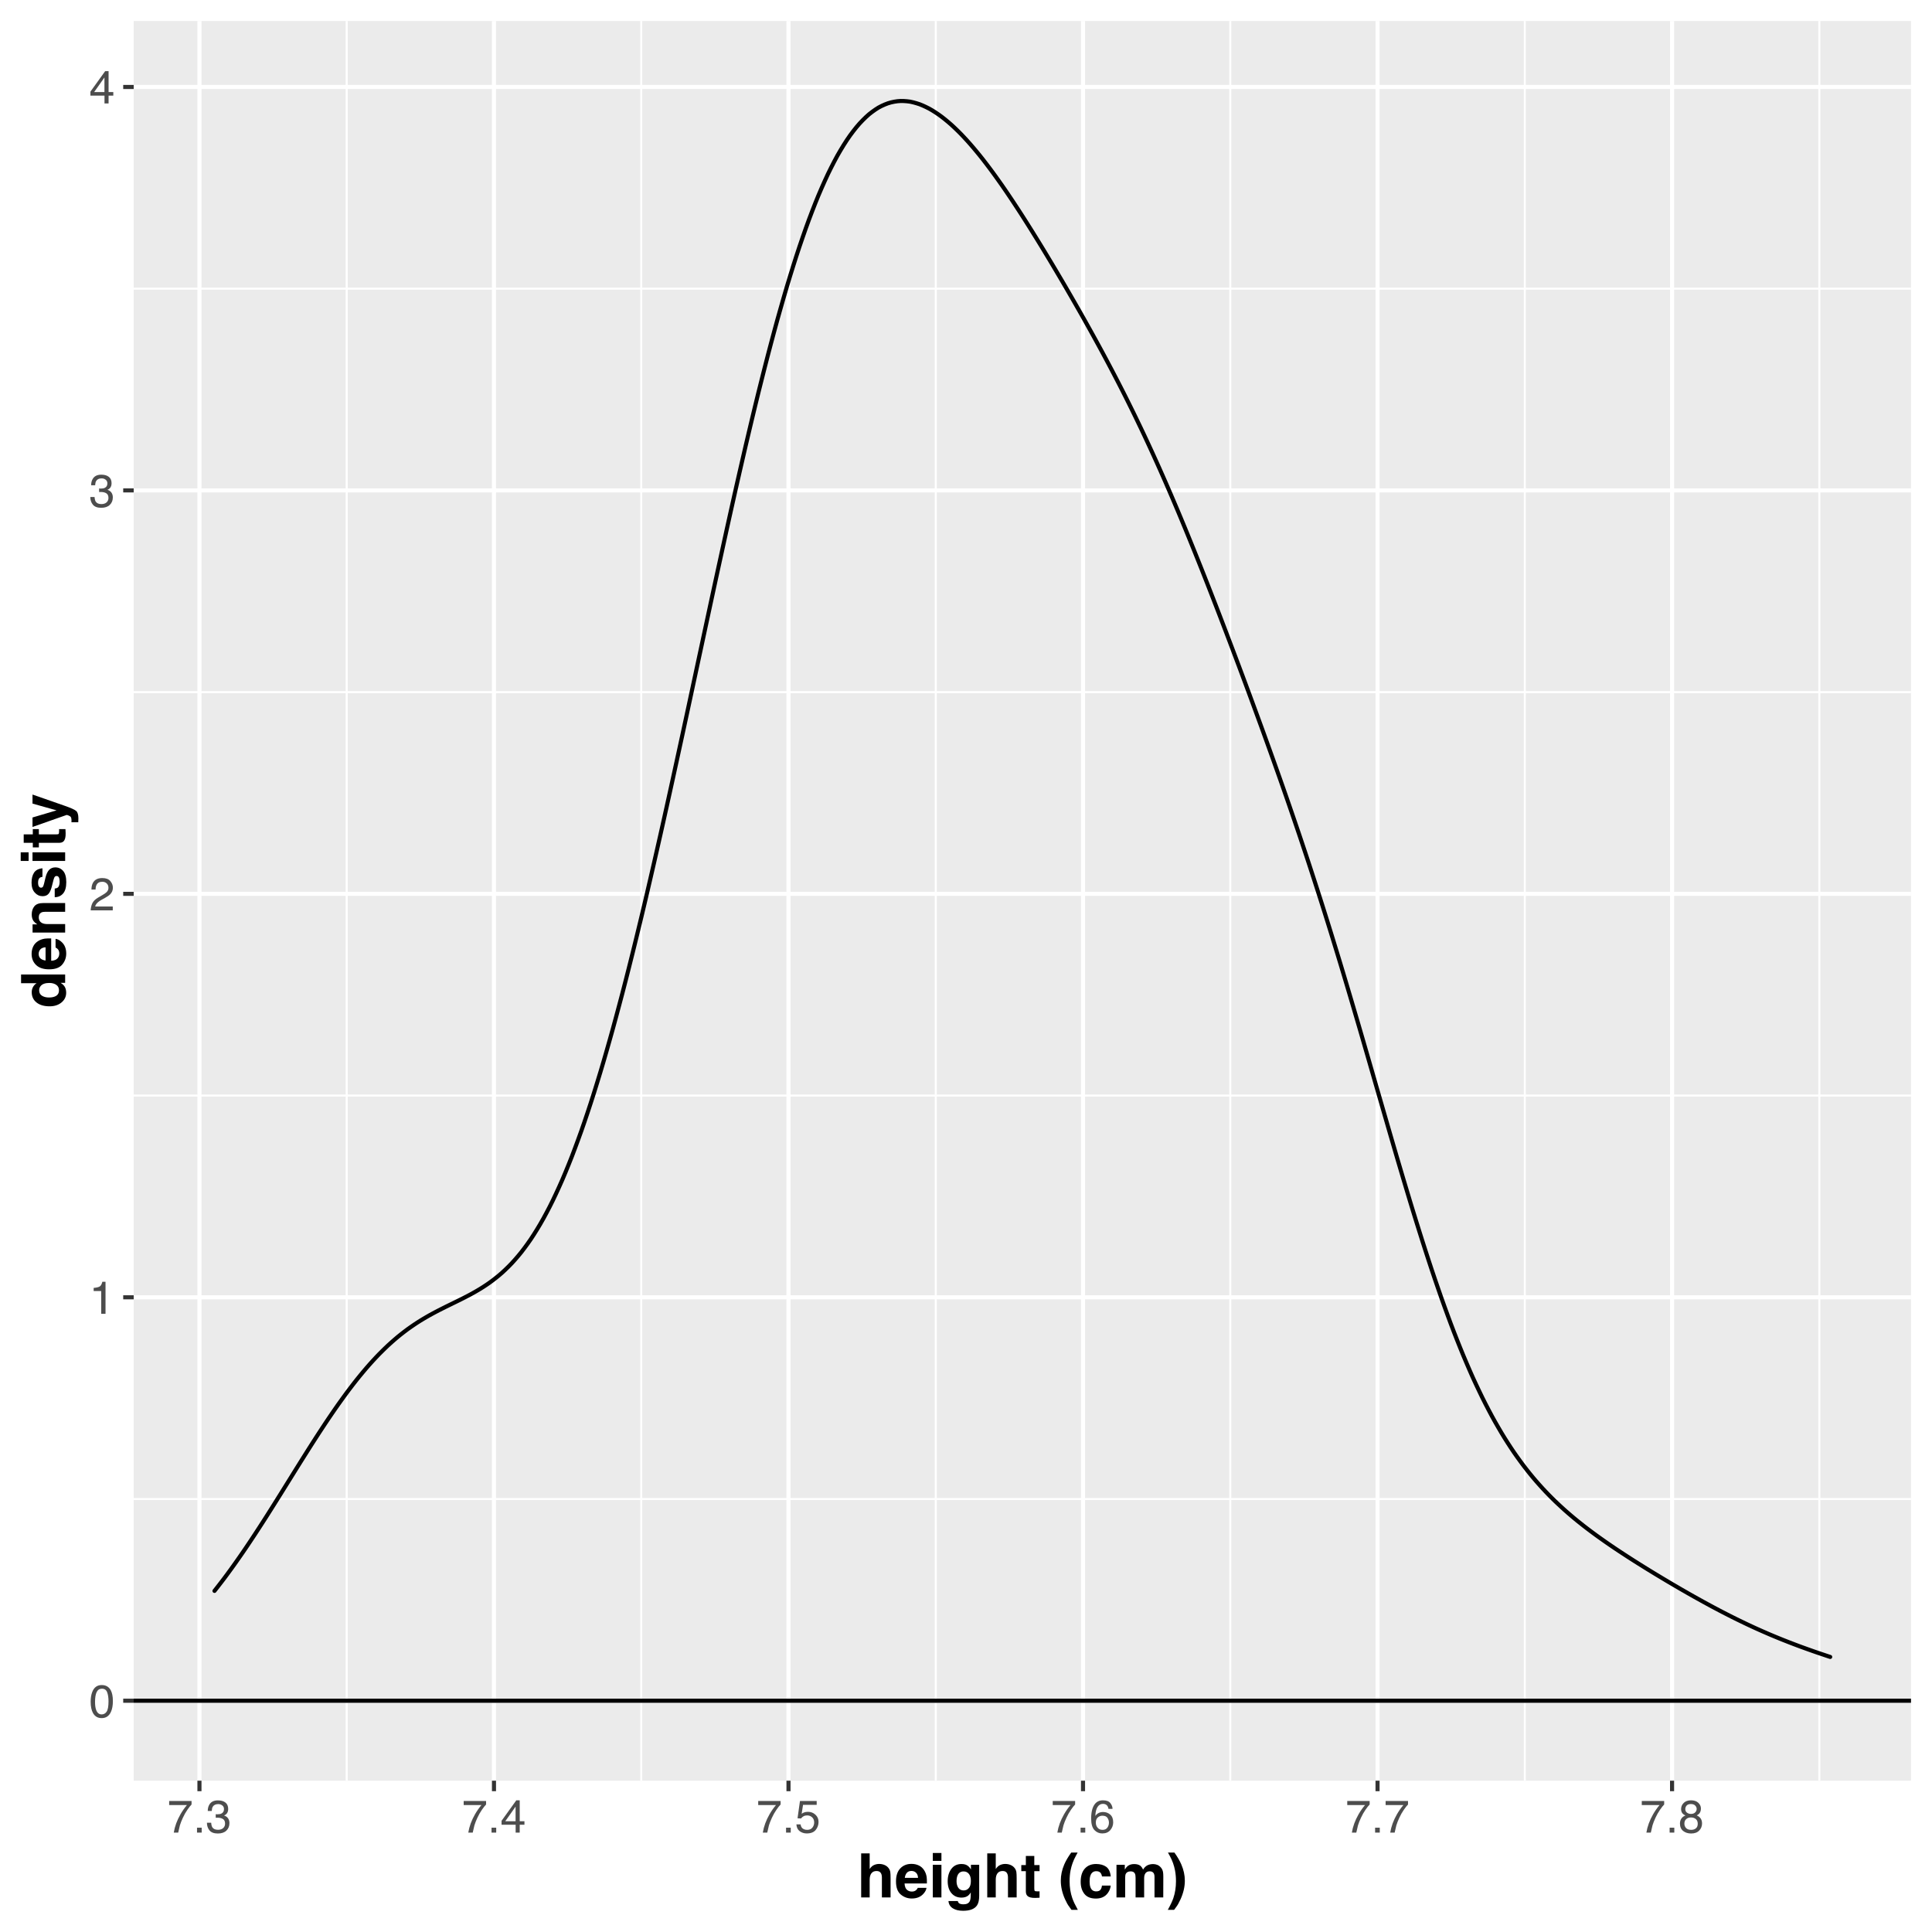 <?xml version="1.0" encoding="UTF-8"?>
<svg xmlns="http://www.w3.org/2000/svg" xmlns:xlink="http://www.w3.org/1999/xlink" width="504pt" height="504pt" viewBox="0 0 504 504" version="1.1">
<defs>
<g>
<symbol overflow="visible" id="glyph0-0">
<path style="stroke:none;" d="M 0.391 0 L 0.391 -8.609 L 7.219 -8.609 L 7.219 0 Z M 6.141 -1.078 L 6.141 -7.531 L 1.469 -7.531 L 1.469 -1.078 Z M 6.141 -1.078 "/>
</symbol>
<symbol overflow="visible" id="glyph0-1">
<path style="stroke:none;" d="M 3.25 -8.391 C 4.332 -8.391 5.117 -7.941 5.609 -7.047 C 5.984 -6.359 6.172 -5.41 6.172 -4.203 C 6.172 -3.066 6 -2.125 5.656 -1.375 C 5.164 -0.301 4.359 0.234 3.234 0.234 C 2.234 0.234 1.484 -0.203 0.984 -1.078 C 0.578 -1.816 0.375 -2.801 0.375 -4.031 C 0.375 -4.977 0.5 -5.797 0.75 -6.484 C 1.207 -7.754 2.039 -8.391 3.25 -8.391 Z M 3.234 -0.734 C 3.785 -0.734 4.223 -0.973 4.547 -1.453 C 4.867 -1.941 5.031 -2.848 5.031 -4.172 C 5.031 -5.117 4.91 -5.898 4.672 -6.516 C 4.441 -7.129 3.988 -7.438 3.312 -7.438 C 2.688 -7.438 2.227 -7.145 1.938 -6.562 C 1.656 -5.977 1.516 -5.117 1.516 -3.984 C 1.516 -3.129 1.609 -2.441 1.797 -1.922 C 2.078 -1.129 2.555 -0.734 3.234 -0.734 Z M 3.234 -0.734 "/>
</symbol>
<symbol overflow="visible" id="glyph0-2">
<path style="stroke:none;" d="M 1.156 -5.938 L 1.156 -6.75 C 1.914 -6.82 2.441 -6.945 2.734 -7.125 C 3.035 -7.301 3.266 -7.711 3.422 -8.359 L 4.25 -8.359 L 4.25 0 L 3.125 0 L 3.125 -5.938 Z M 1.156 -5.938 "/>
</symbol>
<symbol overflow="visible" id="glyph0-3">
<path style="stroke:none;" d="M 0.375 0 C 0.414 -0.719 0.566 -1.344 0.828 -1.875 C 1.086 -2.414 1.594 -2.906 2.344 -3.344 L 3.469 -4 C 3.969 -4.289 4.32 -4.539 4.531 -4.75 C 4.852 -5.07 5.016 -5.441 5.016 -5.859 C 5.016 -6.348 4.863 -6.734 4.562 -7.016 C 4.27 -7.305 3.883 -7.453 3.406 -7.453 C 2.676 -7.453 2.176 -7.18 1.906 -6.641 C 1.75 -6.336 1.664 -5.93 1.656 -5.422 L 0.578 -5.422 C 0.586 -6.148 0.723 -6.742 0.984 -7.203 C 1.441 -8.016 2.25 -8.422 3.406 -8.422 C 4.363 -8.422 5.062 -8.16 5.5 -7.641 C 5.945 -7.117 6.172 -6.539 6.172 -5.906 C 6.172 -5.238 5.938 -4.664 5.469 -4.188 C 5.195 -3.906 4.707 -3.566 4 -3.172 L 3.188 -2.734 C 2.812 -2.523 2.516 -2.32 2.297 -2.125 C 1.898 -1.789 1.648 -1.414 1.547 -1 L 6.141 -1 L 6.141 0 Z M 0.375 0 "/>
</symbol>
<symbol overflow="visible" id="glyph0-4">
<path style="stroke:none;" d="M 3.125 0.234 C 2.125 0.234 1.398 -0.035 0.953 -0.578 C 0.504 -1.129 0.281 -1.797 0.281 -2.578 L 1.391 -2.578 C 1.43 -2.035 1.531 -1.641 1.688 -1.391 C 1.969 -0.953 2.461 -0.734 3.172 -0.734 C 3.734 -0.734 4.18 -0.879 4.516 -1.172 C 4.848 -1.473 5.016 -1.859 5.016 -2.328 C 5.016 -2.898 4.836 -3.301 4.484 -3.531 C 4.129 -3.77 3.641 -3.891 3.016 -3.891 C 2.941 -3.891 2.867 -3.883 2.797 -3.875 C 2.723 -3.875 2.648 -3.875 2.578 -3.875 L 2.578 -4.812 C 2.691 -4.789 2.785 -4.781 2.859 -4.781 C 2.93 -4.781 3.008 -4.781 3.094 -4.781 C 3.488 -4.781 3.812 -4.844 4.062 -4.969 C 4.508 -5.188 4.734 -5.578 4.734 -6.141 C 4.734 -6.555 4.582 -6.875 4.281 -7.094 C 3.988 -7.32 3.645 -7.438 3.25 -7.438 C 2.551 -7.438 2.066 -7.203 1.797 -6.734 C 1.648 -6.484 1.566 -6.117 1.547 -5.641 L 0.5 -5.641 C 0.5 -6.266 0.625 -6.797 0.875 -7.234 C 1.301 -8.016 2.055 -8.406 3.141 -8.406 C 3.992 -8.406 4.656 -8.211 5.125 -7.828 C 5.594 -7.453 5.828 -6.898 5.828 -6.172 C 5.828 -5.66 5.691 -5.242 5.422 -4.922 C 5.242 -4.723 5.02 -4.566 4.75 -4.453 C 5.188 -4.328 5.531 -4.094 5.781 -3.75 C 6.031 -3.406 6.156 -2.984 6.156 -2.484 C 6.156 -1.68 5.891 -1.023 5.359 -0.516 C 4.836 -0.016 4.094 0.234 3.125 0.234 Z M 3.125 0.234 "/>
</symbol>
<symbol overflow="visible" id="glyph0-5">
<path style="stroke:none;" d="M 3.969 -2.969 L 3.969 -6.781 L 1.281 -2.969 Z M 3.984 0 L 3.984 -2.047 L 0.312 -2.047 L 0.312 -3.078 L 4.156 -8.422 L 5.047 -8.422 L 5.047 -2.969 L 6.281 -2.969 L 6.281 -2.047 L 5.047 -2.047 L 5.047 0 Z M 3.984 0 "/>
</symbol>
<symbol overflow="visible" id="glyph0-6">
<path style="stroke:none;" d="M 6.281 -8.25 L 6.281 -7.328 C 6.008 -7.066 5.648 -6.613 5.203 -5.969 C 4.754 -5.32 4.359 -4.625 4.016 -3.875 C 3.672 -3.133 3.41 -2.469 3.234 -1.875 C 3.129 -1.488 2.984 -0.863 2.797 0 L 1.641 0 C 1.898 -1.602 2.484 -3.195 3.391 -4.781 C 3.93 -5.707 4.492 -6.508 5.078 -7.188 L 0.438 -7.188 L 0.438 -8.25 Z M 6.281 -8.25 "/>
</symbol>
<symbol overflow="visible" id="glyph0-7">
<path style="stroke:none;" d="M 1.031 -1.281 L 2.25 -1.281 L 2.25 0 L 1.031 0 Z M 1.031 -1.281 "/>
</symbol>
<symbol overflow="visible" id="glyph0-8">
<path style="stroke:none;" d="M 1.484 -2.141 C 1.555 -1.535 1.836 -1.117 2.328 -0.891 C 2.578 -0.773 2.863 -0.719 3.188 -0.719 C 3.812 -0.719 4.273 -0.914 4.578 -1.312 C 4.879 -1.707 5.031 -2.148 5.031 -2.641 C 5.031 -3.223 4.848 -3.676 4.484 -4 C 4.129 -4.32 3.703 -4.484 3.203 -4.484 C 2.836 -4.484 2.523 -4.41 2.266 -4.266 C 2.004 -4.129 1.785 -3.938 1.609 -3.688 L 0.688 -3.734 L 1.328 -8.25 L 5.688 -8.25 L 5.688 -7.234 L 2.125 -7.234 L 1.766 -4.906 C 1.961 -5.051 2.148 -5.16 2.328 -5.234 C 2.641 -5.359 3 -5.422 3.406 -5.422 C 4.176 -5.422 4.828 -5.172 5.359 -4.672 C 5.898 -4.18 6.172 -3.555 6.172 -2.797 C 6.172 -2.004 5.922 -1.301 5.422 -0.688 C 4.93 -0.082 4.148 0.219 3.078 0.219 C 2.398 0.219 1.797 0.023 1.266 -0.359 C 0.742 -0.742 0.453 -1.336 0.391 -2.141 Z M 1.484 -2.141 "/>
</symbol>
<symbol overflow="visible" id="glyph0-9">
<path style="stroke:none;" d="M 3.516 -8.422 C 4.453 -8.422 5.102 -8.176 5.469 -7.688 C 5.844 -7.207 6.031 -6.707 6.031 -6.188 L 4.984 -6.188 C 4.922 -6.52 4.82 -6.781 4.688 -6.969 C 4.426 -7.32 4.039 -7.5 3.531 -7.5 C 2.938 -7.5 2.461 -7.223 2.109 -6.672 C 1.766 -6.129 1.578 -5.352 1.547 -4.344 C 1.785 -4.695 2.086 -4.961 2.453 -5.141 C 2.785 -5.297 3.16 -5.375 3.578 -5.375 C 4.285 -5.375 4.898 -5.148 5.422 -4.703 C 5.941 -4.254 6.203 -3.582 6.203 -2.688 C 6.203 -1.926 5.953 -1.25 5.453 -0.656 C 4.961 -0.07 4.258 0.219 3.344 0.219 C 2.551 0.219 1.867 -0.078 1.297 -0.672 C 0.734 -1.273 0.453 -2.281 0.453 -3.688 C 0.453 -4.727 0.578 -5.613 0.828 -6.344 C 1.316 -7.727 2.211 -8.422 3.516 -8.422 Z M 3.438 -0.719 C 3.988 -0.719 4.398 -0.906 4.672 -1.281 C 4.953 -1.656 5.094 -2.098 5.094 -2.609 C 5.094 -3.035 4.969 -3.441 4.719 -3.828 C 4.477 -4.211 4.031 -4.406 3.375 -4.406 C 2.926 -4.406 2.531 -4.254 2.188 -3.953 C 1.844 -3.66 1.672 -3.211 1.672 -2.609 C 1.672 -2.078 1.828 -1.629 2.141 -1.266 C 2.453 -0.898 2.883 -0.719 3.438 -0.719 Z M 3.438 -0.719 "/>
</symbol>
<symbol overflow="visible" id="glyph0-10">
<path style="stroke:none;" d="M 3.266 -4.875 C 3.734 -4.875 4.098 -5.004 4.359 -5.266 C 4.617 -5.523 4.75 -5.832 4.75 -6.188 C 4.75 -6.5 4.625 -6.785 4.375 -7.047 C 4.125 -7.316 3.742 -7.453 3.234 -7.453 C 2.723 -7.453 2.352 -7.316 2.125 -7.047 C 1.895 -6.785 1.781 -6.484 1.781 -6.141 C 1.781 -5.742 1.926 -5.43 2.219 -5.203 C 2.52 -4.984 2.867 -4.875 3.266 -4.875 Z M 3.328 -0.719 C 3.816 -0.719 4.223 -0.848 4.547 -1.109 C 4.867 -1.379 5.031 -1.773 5.031 -2.297 C 5.031 -2.836 4.863 -3.25 4.531 -3.531 C 4.195 -3.812 3.77 -3.953 3.25 -3.953 C 2.75 -3.953 2.336 -3.805 2.016 -3.516 C 1.703 -3.234 1.547 -2.836 1.547 -2.328 C 1.547 -1.891 1.691 -1.508 1.984 -1.188 C 2.273 -0.875 2.723 -0.719 3.328 -0.719 Z M 1.828 -4.469 C 1.535 -4.594 1.305 -4.738 1.141 -4.906 C 0.836 -5.219 0.688 -5.625 0.688 -6.125 C 0.688 -6.75 0.91 -7.285 1.359 -7.734 C 1.816 -8.191 2.457 -8.422 3.281 -8.422 C 4.094 -8.422 4.723 -8.207 5.172 -7.781 C 5.629 -7.352 5.859 -6.859 5.859 -6.297 C 5.859 -5.773 5.727 -5.348 5.469 -5.016 C 5.32 -4.836 5.094 -4.66 4.781 -4.484 C 5.125 -4.328 5.395 -4.145 5.594 -3.938 C 5.969 -3.539 6.156 -3.031 6.156 -2.406 C 6.156 -1.664 5.906 -1.039 5.406 -0.531 C 4.914 -0.02 4.219 0.234 3.312 0.234 C 2.488 0.234 1.797 0.016 1.234 -0.422 C 0.672 -0.867 0.391 -1.516 0.391 -2.359 C 0.391 -2.848 0.508 -3.273 0.75 -3.641 C 0.988 -4.004 1.348 -4.281 1.828 -4.469 Z M 1.828 -4.469 "/>
</symbol>
<symbol overflow="visible" id="glyph1-0">
<path style="stroke:none;" d="M 1.203 0 L 1.203 -11.516 L 10.484 -11.516 L 10.484 0 Z M 9.047 -1.438 L 9.047 -10.078 L 2.641 -10.078 L 2.641 -1.438 Z M 9.047 -1.438 "/>
</symbol>
<symbol overflow="visible" id="glyph1-1">
<path style="stroke:none;" d="M 5.734 -8.734 C 6.266 -8.734 6.742 -8.641 7.172 -8.453 C 7.598 -8.273 7.953 -8 8.234 -7.625 C 8.461 -7.312 8.602 -6.984 8.656 -6.641 C 8.707 -6.305 8.734 -5.758 8.734 -5 L 8.734 0 L 6.469 0 L 6.469 -5.188 C 6.469 -5.645 6.391 -6.016 6.234 -6.297 C 6.023 -6.691 5.641 -6.891 5.078 -6.891 C 4.484 -6.891 4.035 -6.691 3.734 -6.297 C 3.43 -5.898 3.281 -5.336 3.281 -4.609 L 3.281 0 L 1.062 0 L 1.062 -11.484 L 3.281 -11.484 L 3.281 -7.406 C 3.602 -7.906 3.973 -8.25 4.391 -8.438 C 4.816 -8.633 5.266 -8.734 5.734 -8.734 Z M 5.734 -8.734 "/>
</symbol>
<symbol overflow="visible" id="glyph1-2">
<path style="stroke:none;" d="M 4.406 -6.906 C 3.883 -6.906 3.484 -6.742 3.203 -6.422 C 2.922 -6.098 2.742 -5.66 2.672 -5.109 L 6.125 -5.109 C 6.094 -5.703 5.914 -6.148 5.594 -6.453 C 5.27 -6.754 4.875 -6.906 4.406 -6.906 Z M 4.406 -8.75 C 5.113 -8.75 5.75 -8.613 6.312 -8.344 C 6.883 -8.082 7.352 -7.664 7.719 -7.094 C 8.051 -6.582 8.27 -5.992 8.375 -5.328 C 8.426 -4.941 8.445 -4.379 8.438 -3.641 L 2.609 -3.641 C 2.641 -2.785 2.91 -2.188 3.422 -1.844 C 3.723 -1.633 4.094 -1.531 4.531 -1.531 C 4.988 -1.531 5.359 -1.66 5.641 -1.922 C 5.797 -2.055 5.938 -2.25 6.062 -2.5 L 8.328 -2.5 C 8.273 -2 8.016 -1.488 7.547 -0.969 C 6.816 -0.133 5.797 0.281 4.484 0.281 C 3.398 0.281 2.441 -0.066 1.609 -0.766 C 0.785 -1.461 0.375 -2.598 0.375 -4.172 C 0.375 -5.648 0.742 -6.781 1.484 -7.562 C 2.234 -8.352 3.207 -8.75 4.406 -8.75 Z M 4.562 -8.75 Z M 4.562 -8.75 "/>
</symbol>
<symbol overflow="visible" id="glyph1-3">
<path style="stroke:none;" d="M 3.328 -9.531 L 1.078 -9.531 L 1.078 -11.594 L 3.328 -11.594 Z M 1.078 -8.516 L 3.328 -8.516 L 3.328 0 L 1.078 0 Z M 1.078 -8.516 "/>
</symbol>
<symbol overflow="visible" id="glyph1-4">
<path style="stroke:none;" d="M 4.703 -1.828 C 5.223 -1.828 5.66 -2.023 6.016 -2.422 C 6.379 -2.816 6.562 -3.441 6.562 -4.297 C 6.562 -5.109 6.391 -5.723 6.047 -6.141 C 5.703 -6.566 5.242 -6.781 4.672 -6.781 C 3.891 -6.781 3.352 -6.41 3.062 -5.672 C 2.906 -5.285 2.828 -4.805 2.828 -4.234 C 2.828 -3.734 2.91 -3.289 3.078 -2.906 C 3.379 -2.188 3.922 -1.828 4.703 -1.828 Z M 4.141 -8.719 C 4.566 -8.719 4.941 -8.656 5.266 -8.531 C 5.805 -8.301 6.242 -7.891 6.578 -7.297 L 6.578 -8.516 L 8.734 -8.516 L 8.734 -0.438 C 8.734 0.664 8.551 1.492 8.188 2.047 C 7.551 3.004 6.332 3.484 4.531 3.484 C 3.438 3.484 2.547 3.27 1.859 2.844 C 1.172 2.414 0.789 1.781 0.719 0.938 L 3.141 0.938 C 3.203 1.195 3.305 1.383 3.453 1.5 C 3.691 1.695 4.094 1.797 4.656 1.797 C 5.457 1.797 5.992 1.531 6.266 1 C 6.441 0.656 6.531 0.07 6.531 -0.75 L 6.531 -1.297 C 6.32 -0.93 6.094 -0.656 5.844 -0.469 C 5.406 -0.125 4.832 0.047 4.125 0.047 C 3.031 0.047 2.156 -0.336 1.5 -1.109 C 0.844 -1.879 0.516 -2.922 0.516 -4.234 C 0.516 -5.504 0.828 -6.566 1.453 -7.422 C 2.086 -8.285 2.984 -8.719 4.141 -8.719 Z M 4.859 -8.75 Z M 4.859 -8.75 "/>
</symbol>
<symbol overflow="visible" id="glyph1-5">
<path style="stroke:none;" d="M 0.172 -6.859 L 0.172 -8.438 L 1.359 -8.438 L 1.359 -10.812 L 3.562 -10.812 L 3.562 -8.438 L 4.938 -8.438 L 4.938 -6.859 L 3.562 -6.859 L 3.562 -2.359 C 3.562 -2.004 3.602 -1.785 3.688 -1.703 C 3.781 -1.617 4.051 -1.578 4.5 -1.578 C 4.57 -1.578 4.645 -1.578 4.719 -1.578 C 4.789 -1.578 4.863 -1.582 4.938 -1.594 L 4.938 0.078 L 3.891 0.125 C 2.836 0.156 2.117 -0.031 1.734 -0.438 C 1.484 -0.688 1.359 -1.078 1.359 -1.609 L 1.359 -6.859 Z M 0.172 -6.859 "/>
</symbol>
<symbol overflow="visible" id="glyph1-6">
<path style="stroke:none;" d=""/>
</symbol>
<symbol overflow="visible" id="glyph1-7">
<path style="stroke:none;" d="M 1.609 -8.609 C 2.023 -9.566 2.629 -10.598 3.422 -11.703 L 5.094 -11.703 L 4.625 -10.828 C 3.969 -9.629 3.508 -8.367 3.25 -7.047 C 3.082 -6.18 3 -5.238 3 -4.219 C 3 -2.625 3.234 -1.156 3.703 0.188 C 3.973 0.977 4.453 1.992 5.141 3.234 L 3.484 3.234 L 2.938 2.469 C 2.57 2.008 2.188 1.328 1.781 0.422 C 1.062 -1.203 0.703 -2.797 0.703 -4.359 C 0.703 -5.785 1.004 -7.203 1.609 -8.609 Z M 1.609 -8.609 "/>
</symbol>
<symbol overflow="visible" id="glyph1-8">
<path style="stroke:none;" d="M 6.125 -5.469 C 6.082 -5.781 5.977 -6.066 5.812 -6.328 C 5.562 -6.672 5.172 -6.844 4.641 -6.844 C 3.891 -6.844 3.379 -6.469 3.109 -5.719 C 2.961 -5.32 2.891 -4.797 2.891 -4.141 C 2.891 -3.516 2.961 -3.016 3.109 -2.641 C 3.367 -1.93 3.867 -1.578 4.609 -1.578 C 5.129 -1.578 5.5 -1.719 5.719 -2 C 5.938 -2.281 6.066 -2.645 6.109 -3.094 L 8.391 -3.094 C 8.336 -2.414 8.094 -1.773 7.656 -1.172 C 6.957 -0.191 5.922 0.297 4.547 0.297 C 3.18 0.297 2.176 -0.109 1.531 -0.922 C 0.883 -1.734 0.562 -2.789 0.562 -4.094 C 0.562 -5.551 0.914 -6.688 1.625 -7.5 C 2.344 -8.312 3.328 -8.719 4.578 -8.719 C 5.648 -8.719 6.523 -8.477 7.203 -8 C 7.879 -7.52 8.281 -6.676 8.406 -5.469 Z M 4.625 -8.75 Z M 4.625 -8.75 "/>
</symbol>
<symbol overflow="visible" id="glyph1-9">
<path style="stroke:none;" d="M 10.562 -8.703 C 10.938 -8.703 11.305 -8.629 11.672 -8.484 C 12.035 -8.336 12.363 -8.082 12.656 -7.719 C 12.895 -7.426 13.055 -7.062 13.141 -6.625 C 13.191 -6.344 13.219 -5.926 13.219 -5.375 L 13.203 0 L 10.922 0 L 10.922 -5.422 C 10.922 -5.742 10.867 -6.008 10.766 -6.219 C 10.566 -6.613 10.203 -6.812 9.672 -6.812 C 9.055 -6.812 8.633 -6.555 8.406 -6.047 C 8.281 -5.773 8.219 -5.453 8.219 -5.078 L 8.219 0 L 5.984 0 L 5.984 -5.078 C 5.984 -5.578 5.93 -5.941 5.828 -6.172 C 5.641 -6.586 5.27 -6.797 4.719 -6.797 C 4.082 -6.797 3.656 -6.586 3.438 -6.172 C 3.32 -5.941 3.266 -5.594 3.266 -5.125 L 3.266 0 L 1 0 L 1 -8.5 L 3.172 -8.5 L 3.172 -7.266 C 3.441 -7.703 3.703 -8.016 3.953 -8.203 C 4.379 -8.535 4.938 -8.703 5.625 -8.703 C 6.281 -8.703 6.805 -8.562 7.203 -8.281 C 7.523 -8.008 7.77 -7.664 7.938 -7.25 C 8.227 -7.75 8.594 -8.117 9.031 -8.359 C 9.488 -8.586 10 -8.703 10.562 -8.703 Z M 10.562 -8.703 "/>
</symbol>
<symbol overflow="visible" id="glyph1-10">
<path style="stroke:none;" d="M 1.891 -11.703 C 2.68 -10.598 3.281 -9.566 3.688 -8.609 C 4.301 -7.203 4.609 -5.785 4.609 -4.359 C 4.609 -2.797 4.242 -1.203 3.516 0.422 C 3.109 1.328 2.727 2.008 2.375 2.469 L 1.812 3.234 L 0.172 3.234 C 0.859 1.992 1.336 0.977 1.609 0.188 C 2.066 -1.156 2.297 -2.625 2.297 -4.219 C 2.297 -5.238 2.211 -6.18 2.047 -7.047 C 1.797 -8.367 1.344 -9.629 0.688 -10.828 L 0.203 -11.703 Z M 1.891 -11.703 "/>
</symbol>
<symbol overflow="visible" id="glyph2-0">
<path style="stroke:none;" d="M 0 -1.203 L -11.516 -1.203 L -11.516 -10.484 L 0 -10.484 Z M -1.438 -9.047 L -10.078 -9.047 L -10.078 -2.641 L -1.438 -2.641 Z M -1.438 -9.047 "/>
</symbol>
<symbol overflow="visible" id="glyph2-1">
<path style="stroke:none;" d="M -8.719 -4.188 C -8.719 -4.695 -8.602 -5.148 -8.375 -5.547 C -8.156 -5.953 -7.844 -6.281 -7.438 -6.531 L -11.5 -6.531 L -11.5 -8.797 L 0 -8.797 L 0 -6.625 L -1.188 -6.625 C -0.676 -6.312 -0.305 -5.953 -0.078 -5.547 C 0.148 -5.141 0.266 -4.633 0.266 -4.031 C 0.266 -3.031 -0.133 -2.191 -0.938 -1.516 C -1.75 -0.836 -2.785 -0.5 -4.047 -0.5 C -5.492 -0.5 -6.633 -0.832 -7.469 -1.5 C -8.301 -2.164 -8.719 -3.062 -8.719 -4.188 Z M -1.609 -4.672 C -1.609 -5.297 -1.844 -5.77 -2.312 -6.094 C -2.781 -6.426 -3.391 -6.594 -4.141 -6.594 C -5.18 -6.594 -5.926 -6.332 -6.375 -5.812 C -6.645 -5.488 -6.781 -5.113 -6.781 -4.688 C -6.781 -4.031 -6.531 -3.551 -6.031 -3.25 C -5.539 -2.945 -4.93 -2.797 -4.203 -2.797 C -3.422 -2.797 -2.789 -2.945 -2.312 -3.25 C -1.844 -3.562 -1.609 -4.035 -1.609 -4.672 Z M -1.609 -4.672 "/>
</symbol>
<symbol overflow="visible" id="glyph2-2">
<path style="stroke:none;" d="M -6.906 -4.406 C -6.906 -3.883 -6.742 -3.484 -6.422 -3.203 C -6.098 -2.922 -5.66 -2.742 -5.109 -2.672 L -5.109 -6.125 C -5.703 -6.094 -6.148 -5.914 -6.453 -5.594 C -6.754 -5.27 -6.906 -4.875 -6.906 -4.406 Z M -8.75 -4.406 C -8.75 -5.113 -8.613 -5.75 -8.344 -6.312 C -8.082 -6.883 -7.664 -7.352 -7.094 -7.719 C -6.582 -8.051 -5.992 -8.27 -5.328 -8.375 C -4.941 -8.426 -4.379 -8.445 -3.641 -8.438 L -3.641 -2.609 C -2.785 -2.641 -2.188 -2.91 -1.844 -3.422 C -1.633 -3.723 -1.531 -4.094 -1.531 -4.531 C -1.531 -4.988 -1.66 -5.359 -1.922 -5.641 C -2.055 -5.797 -2.25 -5.938 -2.5 -6.062 L -2.5 -8.328 C -2 -8.273 -1.488 -8.016 -0.969 -7.547 C -0.133 -6.816 0.281 -5.797 0.281 -4.484 C 0.281 -3.398 -0.066 -2.441 -0.766 -1.609 C -1.461 -0.785 -2.598 -0.375 -4.172 -0.375 C -5.648 -0.375 -6.781 -0.742 -7.562 -1.484 C -8.352 -2.234 -8.75 -3.207 -8.75 -4.406 Z M -8.75 -4.562 Z M -8.75 -4.562 "/>
</symbol>
<symbol overflow="visible" id="glyph2-3">
<path style="stroke:none;" d="M -8.719 -5.766 C -8.719 -6.641 -8.488 -7.359 -8.031 -7.922 C -7.57 -8.484 -6.805 -8.766 -5.734 -8.766 L 0 -8.766 L 0 -6.484 L -5.188 -6.484 C -5.633 -6.484 -5.977 -6.422 -6.219 -6.297 C -6.656 -6.078 -6.875 -5.66 -6.875 -5.047 C -6.875 -4.297 -6.551 -3.781 -5.906 -3.5 C -5.57 -3.352 -5.141 -3.281 -4.609 -3.281 L 0 -3.281 L 0 -1.062 L -8.5 -1.062 L -8.5 -3.203 L -7.266 -3.203 C -7.703 -3.492 -8.016 -3.766 -8.203 -4.016 C -8.547 -4.473 -8.719 -5.055 -8.719 -5.766 Z M -8.75 -4.938 Z M -8.75 -4.938 "/>
</symbol>
<symbol overflow="visible" id="glyph2-4">
<path style="stroke:none;" d="M -2.719 -2.781 C -2.32 -2.82 -2.039 -2.922 -1.875 -3.078 C -1.582 -3.359 -1.438 -3.867 -1.438 -4.609 C -1.438 -5.047 -1.5 -5.395 -1.625 -5.656 C -1.758 -5.914 -1.957 -6.047 -2.219 -6.047 C -2.469 -6.047 -2.656 -5.941 -2.781 -5.734 C -2.914 -5.523 -3.141 -4.75 -3.453 -3.406 C -3.691 -2.445 -3.992 -1.77 -4.359 -1.375 C -4.711 -0.977 -5.223 -0.781 -5.891 -0.781 C -6.672 -0.781 -7.344 -1.086 -7.906 -1.703 C -8.477 -2.316 -8.766 -3.188 -8.766 -4.312 C -8.766 -5.375 -8.551 -6.238 -8.125 -6.906 C -7.695 -7.57 -6.961 -7.957 -5.922 -8.062 L -5.922 -5.828 C -6.211 -5.797 -6.441 -5.719 -6.609 -5.594 C -6.91 -5.344 -7.062 -4.926 -7.062 -4.344 C -7.062 -3.852 -6.984 -3.504 -6.828 -3.297 C -6.68 -3.098 -6.504 -3 -6.297 -3 C -6.047 -3 -5.863 -3.109 -5.75 -3.328 C -5.625 -3.547 -5.414 -4.316 -5.125 -5.641 C -4.914 -6.523 -4.602 -7.191 -4.188 -7.641 C -3.758 -8.078 -3.223 -8.297 -2.578 -8.297 C -1.734 -8.297 -1.039 -7.977 -0.5 -7.344 C 0.031 -6.719 0.297 -5.75 0.297 -4.438 C 0.297 -3.102 0.016 -2.113 -0.547 -1.469 C -1.117 -0.832 -1.844 -0.516 -2.719 -0.516 Z M -8.75 -4.484 Z M -8.75 -4.484 "/>
</symbol>
<symbol overflow="visible" id="glyph2-5">
<path style="stroke:none;" d="M -9.531 -3.328 L -9.531 -1.078 L -11.594 -1.078 L -11.594 -3.328 Z M -8.516 -1.078 L -8.516 -3.328 L 0 -3.328 L 0 -1.078 Z M -8.516 -1.078 "/>
</symbol>
<symbol overflow="visible" id="glyph2-6">
<path style="stroke:none;" d="M -6.859 -0.172 L -8.438 -0.172 L -8.438 -1.359 L -10.812 -1.359 L -10.812 -3.562 L -8.438 -3.562 L -8.438 -4.938 L -6.859 -4.938 L -6.859 -3.562 L -2.359 -3.562 C -2.004 -3.562 -1.785 -3.602 -1.703 -3.688 C -1.617 -3.781 -1.578 -4.051 -1.578 -4.5 C -1.578 -4.57 -1.578 -4.645 -1.578 -4.719 C -1.578 -4.789 -1.582 -4.863 -1.594 -4.938 L 0.078 -4.938 L 0.125 -3.891 C 0.156 -2.836 -0.031 -2.117 -0.438 -1.734 C -0.688 -1.484 -1.078 -1.359 -1.609 -1.359 L -6.859 -1.359 Z M -6.859 -0.172 "/>
</symbol>
<symbol overflow="visible" id="glyph2-7">
<path style="stroke:none;" d="M 1.641 -1.391 L 1.656 -1.672 C 1.664 -1.891 1.656 -2.098 1.625 -2.297 C 1.602 -2.492 1.547 -2.66 1.453 -2.797 C 1.359 -2.922 1.172 -3.039 0.891 -3.156 C 0.609 -3.27 0.438 -3.316 0.375 -3.297 L -8.516 -0.172 L -8.516 -2.641 L -2.234 -4.5 L -8.516 -6.266 L -8.516 -8.625 L -0.141 -5.703 C 1.473 -5.141 2.473 -4.691 2.859 -4.359 C 3.254 -4.035 3.453 -3.383 3.453 -2.406 C 3.453 -2.207 3.445 -2.047 3.438 -1.922 C 3.438 -1.805 3.43 -1.629 3.422 -1.391 Z M -8.75 -4.406 Z M -8.75 -4.406 "/>
</symbol>
</g>
<clipPath id="clip1">
  <path d="M 34.879 5.48 L 498.52 5.48 L 498.52 464.535 L 34.879 464.535 Z M 34.879 5.48 "/>
</clipPath>
<clipPath id="clip2">
  <path d="M 34.879 390 L 498.52 390 L 498.52 392 L 34.879 392 Z M 34.879 390 "/>
</clipPath>
<clipPath id="clip3">
  <path d="M 34.879 285 L 498.52 285 L 498.52 287 L 34.879 287 Z M 34.879 285 "/>
</clipPath>
<clipPath id="clip4">
  <path d="M 34.879 180 L 498.52 180 L 498.52 181 L 34.879 181 Z M 34.879 180 "/>
</clipPath>
<clipPath id="clip5">
  <path d="M 34.879 75 L 498.52 75 L 498.52 76 L 34.879 76 Z M 34.879 75 "/>
</clipPath>
<clipPath id="clip6">
  <path d="M 90 5.48 L 91 5.48 L 91 464.535 L 90 464.535 Z M 90 5.48 "/>
</clipPath>
<clipPath id="clip7">
  <path d="M 167 5.48 L 168 5.48 L 168 464.535 L 167 464.535 Z M 167 5.48 "/>
</clipPath>
<clipPath id="clip8">
  <path d="M 243 5.48 L 245 5.48 L 245 464.535 L 243 464.535 Z M 243 5.48 "/>
</clipPath>
<clipPath id="clip9">
  <path d="M 320 5.48 L 322 5.48 L 322 464.535 L 320 464.535 Z M 320 5.48 "/>
</clipPath>
<clipPath id="clip10">
  <path d="M 397 5.48 L 399 5.48 L 399 464.535 L 397 464.535 Z M 397 5.48 "/>
</clipPath>
<clipPath id="clip11">
  <path d="M 474 5.48 L 475 5.48 L 475 464.535 L 474 464.535 Z M 474 5.48 "/>
</clipPath>
<clipPath id="clip12">
  <path d="M 34.879 443 L 498.52 443 L 498.52 445 L 34.879 445 Z M 34.879 443 "/>
</clipPath>
<clipPath id="clip13">
  <path d="M 34.879 337 L 498.52 337 L 498.52 339 L 34.879 339 Z M 34.879 337 "/>
</clipPath>
<clipPath id="clip14">
  <path d="M 34.879 232 L 498.52 232 L 498.52 234 L 34.879 234 Z M 34.879 232 "/>
</clipPath>
<clipPath id="clip15">
  <path d="M 34.879 127 L 498.52 127 L 498.52 129 L 34.879 129 Z M 34.879 127 "/>
</clipPath>
<clipPath id="clip16">
  <path d="M 34.879 22 L 498.52 22 L 498.52 24 L 34.879 24 Z M 34.879 22 "/>
</clipPath>
<clipPath id="clip17">
  <path d="M 51 5.48 L 53 5.48 L 53 464.535 L 51 464.535 Z M 51 5.48 "/>
</clipPath>
<clipPath id="clip18">
  <path d="M 128 5.48 L 130 5.48 L 130 464.535 L 128 464.535 Z M 128 5.48 "/>
</clipPath>
<clipPath id="clip19">
  <path d="M 205 5.48 L 207 5.48 L 207 464.535 L 205 464.535 Z M 205 5.48 "/>
</clipPath>
<clipPath id="clip20">
  <path d="M 281 5.48 L 284 5.48 L 284 464.535 L 281 464.535 Z M 281 5.48 "/>
</clipPath>
<clipPath id="clip21">
  <path d="M 358 5.48 L 360 5.48 L 360 464.535 L 358 464.535 Z M 358 5.48 "/>
</clipPath>
<clipPath id="clip22">
  <path d="M 435 5.48 L 437 5.48 L 437 464.535 L 435 464.535 Z M 435 5.48 "/>
</clipPath>
<clipPath id="clip23">
  <path d="M 34.879 443 L 498.52 443 L 498.52 445 L 34.879 445 Z M 34.879 443 "/>
</clipPath>
</defs>
<g id="surface109">
<rect x="0" y="0" width="504" height="504" style="fill:rgb(100%,100%,100%);fill-opacity:1;stroke:none;"/>
<rect x="0" y="0" width="504" height="504" style="fill:rgb(100%,100%,100%);fill-opacity:1;stroke:none;"/>
<path style="fill:none;stroke-width:1.067;stroke-linecap:round;stroke-linejoin:round;stroke:rgb(100%,100%,100%);stroke-opacity:1;stroke-miterlimit:10;" d="M 0 504 L 504 504 L 504 0 L 0 0 Z M 0 504 "/>
<g clip-path="url(#clip1)" clip-rule="nonzero">
<path style=" stroke:none;fill-rule:nonzero;fill:rgb(92.157%,92.157%,92.157%);fill-opacity:1;" d="M 34.879 464.531 L 498.52 464.531 L 498.52 5.477 L 34.879 5.477 Z M 34.879 464.531 "/>
</g>
<g clip-path="url(#clip2)" clip-rule="nonzero">
<path style="fill:none;stroke-width:0.533;stroke-linecap:butt;stroke-linejoin:round;stroke:rgb(100%,100%,100%);stroke-opacity:1;stroke-miterlimit:10;" d="M 34.879 391.043 L 498.52 391.043 "/>
</g>
<g clip-path="url(#clip3)" clip-rule="nonzero">
<path style="fill:none;stroke-width:0.533;stroke-linecap:butt;stroke-linejoin:round;stroke:rgb(100%,100%,100%);stroke-opacity:1;stroke-miterlimit:10;" d="M 34.879 285.801 L 498.52 285.801 "/>
</g>
<g clip-path="url(#clip4)" clip-rule="nonzero">
<path style="fill:none;stroke-width:0.533;stroke-linecap:butt;stroke-linejoin:round;stroke:rgb(100%,100%,100%);stroke-opacity:1;stroke-miterlimit:10;" d="M 34.879 180.555 L 498.52 180.555 "/>
</g>
<g clip-path="url(#clip5)" clip-rule="nonzero">
<path style="fill:none;stroke-width:0.533;stroke-linecap:butt;stroke-linejoin:round;stroke:rgb(100%,100%,100%);stroke-opacity:1;stroke-miterlimit:10;" d="M 34.879 75.309 L 498.52 75.309 "/>
</g>
<g clip-path="url(#clip6)" clip-rule="nonzero">
<path style="fill:none;stroke-width:0.533;stroke-linecap:butt;stroke-linejoin:round;stroke:rgb(100%,100%,100%);stroke-opacity:1;stroke-miterlimit:10;" d="M 90.445 464.531 L 90.445 5.48 "/>
</g>
<g clip-path="url(#clip7)" clip-rule="nonzero">
<path style="fill:none;stroke-width:0.533;stroke-linecap:butt;stroke-linejoin:round;stroke:rgb(100%,100%,100%);stroke-opacity:1;stroke-miterlimit:10;" d="M 167.277 464.531 L 167.277 5.48 "/>
</g>
<g clip-path="url(#clip8)" clip-rule="nonzero">
<path style="fill:none;stroke-width:0.533;stroke-linecap:butt;stroke-linejoin:round;stroke:rgb(100%,100%,100%);stroke-opacity:1;stroke-miterlimit:10;" d="M 244.113 464.531 L 244.113 5.48 "/>
</g>
<g clip-path="url(#clip9)" clip-rule="nonzero">
<path style="fill:none;stroke-width:0.533;stroke-linecap:butt;stroke-linejoin:round;stroke:rgb(100%,100%,100%);stroke-opacity:1;stroke-miterlimit:10;" d="M 320.945 464.531 L 320.945 5.48 "/>
</g>
<g clip-path="url(#clip10)" clip-rule="nonzero">
<path style="fill:none;stroke-width:0.533;stroke-linecap:butt;stroke-linejoin:round;stroke:rgb(100%,100%,100%);stroke-opacity:1;stroke-miterlimit:10;" d="M 397.777 464.531 L 397.777 5.48 "/>
</g>
<g clip-path="url(#clip11)" clip-rule="nonzero">
<path style="fill:none;stroke-width:0.533;stroke-linecap:butt;stroke-linejoin:round;stroke:rgb(100%,100%,100%);stroke-opacity:1;stroke-miterlimit:10;" d="M 474.609 464.531 L 474.609 5.48 "/>
</g>
<g clip-path="url(#clip12)" clip-rule="nonzero">
<path style="fill:none;stroke-width:1.067;stroke-linecap:butt;stroke-linejoin:round;stroke:rgb(100%,100%,100%);stroke-opacity:1;stroke-miterlimit:10;" d="M 34.879 443.668 L 498.52 443.668 "/>
</g>
<g clip-path="url(#clip13)" clip-rule="nonzero">
<path style="fill:none;stroke-width:1.067;stroke-linecap:butt;stroke-linejoin:round;stroke:rgb(100%,100%,100%);stroke-opacity:1;stroke-miterlimit:10;" d="M 34.879 338.422 L 498.52 338.422 "/>
</g>
<g clip-path="url(#clip14)" clip-rule="nonzero">
<path style="fill:none;stroke-width:1.067;stroke-linecap:butt;stroke-linejoin:round;stroke:rgb(100%,100%,100%);stroke-opacity:1;stroke-miterlimit:10;" d="M 34.879 233.176 L 498.52 233.176 "/>
</g>
<g clip-path="url(#clip15)" clip-rule="nonzero">
<path style="fill:none;stroke-width:1.067;stroke-linecap:butt;stroke-linejoin:round;stroke:rgb(100%,100%,100%);stroke-opacity:1;stroke-miterlimit:10;" d="M 34.879 127.93 L 498.52 127.93 "/>
</g>
<g clip-path="url(#clip16)" clip-rule="nonzero">
<path style="fill:none;stroke-width:1.067;stroke-linecap:butt;stroke-linejoin:round;stroke:rgb(100%,100%,100%);stroke-opacity:1;stroke-miterlimit:10;" d="M 34.879 22.688 L 498.52 22.688 "/>
</g>
<g clip-path="url(#clip17)" clip-rule="nonzero">
<path style="fill:none;stroke-width:1.067;stroke-linecap:butt;stroke-linejoin:round;stroke:rgb(100%,100%,100%);stroke-opacity:1;stroke-miterlimit:10;" d="M 52.031 464.531 L 52.031 5.48 "/>
</g>
<g clip-path="url(#clip18)" clip-rule="nonzero">
<path style="fill:none;stroke-width:1.067;stroke-linecap:butt;stroke-linejoin:round;stroke:rgb(100%,100%,100%);stroke-opacity:1;stroke-miterlimit:10;" d="M 128.863 464.531 L 128.863 5.48 "/>
</g>
<g clip-path="url(#clip19)" clip-rule="nonzero">
<path style="fill:none;stroke-width:1.067;stroke-linecap:butt;stroke-linejoin:round;stroke:rgb(100%,100%,100%);stroke-opacity:1;stroke-miterlimit:10;" d="M 205.695 464.531 L 205.695 5.48 "/>
</g>
<g clip-path="url(#clip20)" clip-rule="nonzero">
<path style="fill:none;stroke-width:1.067;stroke-linecap:butt;stroke-linejoin:round;stroke:rgb(100%,100%,100%);stroke-opacity:1;stroke-miterlimit:10;" d="M 282.527 464.531 L 282.527 5.48 "/>
</g>
<g clip-path="url(#clip21)" clip-rule="nonzero">
<path style="fill:none;stroke-width:1.067;stroke-linecap:butt;stroke-linejoin:round;stroke:rgb(100%,100%,100%);stroke-opacity:1;stroke-miterlimit:10;" d="M 359.359 464.531 L 359.359 5.48 "/>
</g>
<g clip-path="url(#clip22)" clip-rule="nonzero">
<path style="fill:none;stroke-width:1.067;stroke-linecap:butt;stroke-linejoin:round;stroke:rgb(100%,100%,100%);stroke-opacity:1;stroke-miterlimit:10;" d="M 436.191 464.531 L 436.191 5.48 "/>
</g>
<path style="fill:none;stroke-width:1.067;stroke-linecap:round;stroke-linejoin:round;stroke:rgb(0%,0%,0%);stroke-opacity:1;stroke-miterlimit:10;" d="M 55.953 415.016 L 56.777 413.965 L 57.602 412.902 L 58.43 411.82 L 59.254 410.711 L 60.078 409.586 L 60.902 408.445 L 61.727 407.281 L 62.551 406.102 L 63.379 404.91 L 64.203 403.699 L 65.027 402.473 L 65.852 401.234 L 66.676 399.984 L 67.5 398.719 L 68.328 397.441 L 69.152 396.16 L 69.977 394.863 L 70.801 393.559 L 71.625 392.25 L 72.449 390.934 L 73.277 389.613 L 75.75 385.641 L 76.574 384.312 L 77.398 382.988 L 78.223 381.668 L 79.051 380.352 L 79.875 379.043 L 80.699 377.738 L 81.523 376.445 L 82.348 375.16 L 83.172 373.887 L 84 372.625 L 84.824 371.375 L 85.648 370.145 L 86.473 368.93 L 87.297 367.73 L 88.121 366.547 L 88.949 365.391 L 89.773 364.25 L 90.598 363.125 L 91.422 362.035 L 92.246 360.961 L 93.07 359.91 L 93.895 358.891 L 94.723 357.895 L 95.547 356.918 L 96.371 355.977 L 97.195 355.062 L 98.02 354.172 L 98.844 353.309 L 99.672 352.48 L 100.496 351.672 L 101.32 350.891 L 102.145 350.148 L 102.969 349.426 L 103.793 348.727 L 104.621 348.062 L 105.445 347.422 L 106.27 346.801 L 107.094 346.215 L 107.918 345.648 L 108.742 345.098 L 109.566 344.574 L 110.395 344.07 L 111.219 343.586 L 112.043 343.113 L 112.867 342.664 L 113.691 342.223 L 114.516 341.793 L 115.344 341.375 L 116.168 340.961 L 116.992 340.555 L 118.641 339.75 L 119.465 339.344 L 120.293 338.934 L 121.117 338.516 L 121.941 338.094 L 122.766 337.656 L 123.59 337.199 L 124.414 336.727 L 125.238 336.238 L 126.066 335.719 L 126.891 335.176 L 127.715 334.609 L 128.539 334 L 129.363 333.359 L 130.188 332.691 L 131.016 331.973 L 131.84 331.207 L 132.664 330.406 L 133.488 329.559 L 134.312 328.648 L 135.137 327.695 L 135.965 326.691 L 136.789 325.613 L 137.613 324.488 L 138.438 323.312 L 139.262 322.051 L 140.086 320.734 L 140.91 319.363 L 141.738 317.91 L 142.562 316.391 L 143.387 314.812 L 144.211 313.16 L 145.035 311.426 L 145.859 309.633 L 146.688 307.777 L 147.512 305.824 L 148.336 303.812 L 149.16 301.742 L 149.984 299.57 L 150.809 297.34 L 151.637 295.055 L 152.461 292.68 L 153.285 290.234 L 154.109 287.734 L 154.934 285.156 L 155.758 282.504 L 156.586 279.801 L 157.41 277.031 L 158.234 274.184 L 159.059 271.285 L 159.883 268.34 L 160.707 265.309 L 161.531 262.23 L 162.359 259.109 L 163.184 255.914 L 164.008 252.676 L 164.832 249.395 L 165.656 246.055 L 166.48 242.668 L 167.309 239.246 L 168.133 235.777 L 168.957 232.262 L 169.781 228.715 L 170.605 225.137 L 171.43 221.512 L 172.258 217.863 L 173.082 214.188 L 173.906 210.477 L 174.73 206.746 L 175.555 202.992 L 176.379 199.219 L 177.203 195.422 L 178.031 191.617 L 178.855 187.797 L 179.68 183.965 L 180.504 180.125 L 181.328 176.281 L 182.152 172.434 L 182.98 168.586 L 183.805 164.742 L 184.629 160.902 L 185.453 157.07 L 186.277 153.25 L 187.102 149.445 L 187.93 145.656 L 188.754 141.883 L 189.578 138.133 L 190.402 134.414 L 191.227 130.719 L 192.051 127.047 L 192.875 123.426 L 193.703 119.832 L 194.527 116.266 L 195.352 112.762 L 196.176 109.297 L 197 105.871 L 197.824 102.504 L 198.652 99.195 L 199.477 95.926 L 200.301 92.723 L 201.125 89.59 L 201.949 86.508 L 202.773 83.484 L 203.602 80.547 L 204.426 77.668 L 205.25 74.844 L 206.074 72.125 L 206.898 69.469 L 207.723 66.871 L 208.547 64.371 L 209.375 61.949 L 210.199 59.59 L 211.023 57.32 L 211.848 55.145 L 212.672 53.035 L 213.496 51.004 L 214.324 49.078 L 215.148 47.219 L 215.973 45.43 L 216.797 43.758 L 217.621 42.152 L 218.445 40.617 L 219.273 39.188 L 220.098 37.832 L 220.922 36.547 L 221.746 35.352 L 222.57 34.246 L 223.395 33.203 L 224.223 32.238 L 225.047 31.371 L 225.871 30.562 L 226.695 29.82 L 227.52 29.18 L 228.344 28.594 L 229.168 28.066 L 229.996 27.633 L 230.82 27.262 L 231.645 26.945 L 232.469 26.703 L 233.293 26.531 L 234.117 26.406 L 234.945 26.344 L 235.77 26.355 L 236.594 26.414 L 237.418 26.52 L 238.242 26.703 L 239.066 26.93 L 239.895 27.195 L 240.719 27.531 L 241.543 27.91 L 242.367 28.324 L 243.191 28.797 L 244.016 29.316 L 244.84 29.871 L 245.668 30.473 L 246.492 31.121 L 247.316 31.801 L 248.141 32.516 L 248.965 33.277 L 249.789 34.07 L 250.617 34.895 L 251.441 35.762 L 252.266 36.656 L 253.09 37.578 L 253.914 38.535 L 254.738 39.52 L 255.566 40.527 L 256.391 41.566 L 257.215 42.633 L 258.039 43.719 L 258.863 44.828 L 259.688 45.961 L 260.512 47.117 L 261.34 48.285 L 262.164 49.48 L 262.988 50.691 L 263.812 51.914 L 264.637 53.16 L 265.461 54.418 L 266.289 55.688 L 267.113 56.973 L 267.938 58.273 L 268.762 59.582 L 269.586 60.902 L 270.41 62.234 L 271.238 63.574 L 272.062 64.922 L 272.887 66.285 L 273.711 67.652 L 274.535 69.027 L 275.359 70.414 L 276.184 71.809 L 277.012 73.207 L 277.836 74.617 L 278.66 76.035 L 279.484 77.457 L 280.309 78.891 L 281.133 80.332 L 281.961 81.781 L 282.785 83.238 L 283.609 84.711 L 284.434 86.191 L 285.258 87.68 L 286.082 89.18 L 286.91 90.695 L 287.734 92.219 L 288.559 93.758 L 289.383 95.309 L 290.207 96.875 L 291.031 98.453 L 291.859 100.055 L 292.684 101.668 L 293.508 103.293 L 294.332 104.945 L 295.156 106.609 L 295.98 108.289 L 296.805 109.996 L 297.633 111.719 L 298.457 113.457 L 299.281 115.219 L 300.105 117 L 300.93 118.801 L 301.754 120.621 L 302.582 122.465 L 303.406 124.324 L 304.23 126.203 L 305.055 128.105 L 305.879 130.023 L 306.703 131.961 L 307.531 133.918 L 308.355 135.895 L 309.18 137.883 L 310.004 139.895 L 310.828 141.918 L 311.652 143.957 L 312.477 146.012 L 313.305 148.082 L 314.129 150.164 L 314.953 152.258 L 315.777 154.367 L 316.602 156.488 L 317.426 158.613 L 318.254 160.758 L 319.078 162.91 L 319.902 165.066 L 320.727 167.238 L 321.551 169.418 L 322.375 171.602 L 323.203 173.801 L 324.027 176.004 L 324.852 178.215 L 325.676 180.438 L 326.5 182.668 L 327.324 184.91 L 328.148 187.156 L 328.977 189.418 L 329.801 191.688 L 330.625 193.969 L 331.449 196.262 L 332.273 198.566 L 333.098 200.887 L 333.926 203.219 L 334.75 205.566 L 335.574 207.93 L 336.398 210.309 L 337.223 212.711 L 338.047 215.125 L 338.875 217.555 L 339.699 220.016 L 340.523 222.488 L 341.348 224.98 L 342.172 227.504 L 342.996 230.043 L 343.82 232.602 L 344.648 235.188 L 345.473 237.797 L 346.297 240.426 L 347.121 243.074 L 347.945 245.754 L 348.77 248.445 L 349.598 251.16 L 350.422 253.898 L 351.246 256.656 L 352.07 259.426 L 352.895 262.219 L 353.719 265.023 L 354.547 267.84 L 355.371 270.672 L 356.195 273.516 L 357.02 276.363 L 357.844 279.219 L 359.492 284.938 L 360.32 287.797 L 361.145 290.652 L 361.969 293.5 L 362.793 296.344 L 363.617 299.172 L 364.441 301.988 L 365.27 304.789 L 366.094 307.566 L 366.918 310.32 L 367.742 313.059 L 368.566 315.766 L 369.391 318.438 L 370.219 321.082 L 371.043 323.699 L 371.867 326.266 L 372.691 328.801 L 373.516 331.305 L 374.34 333.746 L 375.168 336.152 L 375.992 338.523 L 376.816 340.832 L 377.641 343.094 L 378.465 345.316 L 379.289 347.484 L 380.113 349.59 L 380.941 351.66 L 381.766 353.676 L 382.59 355.625 L 383.414 357.531 L 384.238 359.395 L 385.062 361.18 L 385.891 362.926 L 386.715 364.633 L 387.539 366.27 L 388.363 367.859 L 389.188 369.41 L 390.012 370.902 L 390.84 372.34 L 391.664 373.746 L 392.488 375.102 L 393.312 376.402 L 394.137 377.668 L 394.961 378.898 L 395.785 380.074 L 396.613 381.215 L 397.438 382.328 L 398.262 383.391 L 399.086 384.426 L 399.91 385.43 L 400.734 386.398 L 401.562 387.332 L 402.387 388.246 L 403.211 389.129 L 404.035 389.98 L 404.859 390.812 L 405.684 391.621 L 406.512 392.402 L 407.336 393.168 L 408.16 393.918 L 408.984 394.641 L 409.809 395.348 L 410.633 396.043 L 411.457 396.719 L 412.285 397.379 L 413.109 398.031 L 413.934 398.668 L 414.758 399.289 L 415.582 399.906 L 416.406 400.512 L 417.234 401.105 L 418.059 401.691 L 418.883 402.27 L 419.707 402.84 L 420.531 403.402 L 421.355 403.961 L 422.184 404.512 L 423.008 405.055 L 423.832 405.594 L 424.656 406.129 L 425.48 406.66 L 426.305 407.188 L 427.129 407.707 L 427.957 408.227 L 428.781 408.742 L 429.605 409.254 L 432.078 410.766 L 432.906 411.262 L 433.73 411.758 L 435.379 412.742 L 437.027 413.711 L 437.855 414.191 L 438.68 414.672 L 440.328 415.617 L 441.152 416.086 L 441.977 416.551 L 442.805 417.012 L 444.453 417.926 L 446.102 418.824 L 446.926 419.266 L 447.75 419.703 L 448.578 420.141 L 449.402 420.57 L 451.051 421.414 L 451.875 421.832 L 452.699 422.242 L 453.527 422.648 L 455.176 423.445 L 456 423.836 L 457.648 424.602 L 458.477 424.977 L 459.301 425.344 L 460.125 425.707 L 460.949 426.066 L 461.773 426.422 L 463.422 427.109 L 464.25 427.449 L 465.074 427.781 L 466.723 428.43 L 467.547 428.746 L 468.371 429.059 L 469.199 429.371 L 470.023 429.676 L 471.672 430.27 L 472.496 430.562 L 473.32 430.852 L 474.148 431.137 L 474.973 431.418 L 476.621 431.973 L 477.445 432.242 "/>
<g clip-path="url(#clip23)" clip-rule="nonzero">
<path style="fill:none;stroke-width:1.067;stroke-linecap:butt;stroke-linejoin:round;stroke:rgb(0%,0%,0%);stroke-opacity:1;stroke-miterlimit:10;" d="M 34.879 443.668 L 498.52 443.668 "/>
</g>
<g style="fill:rgb(30.196%,30.196%,30.196%);fill-opacity:1;">
  <use xlink:href="#glyph0-1" x="23.277" y="447.969"/>
</g>
<g style="fill:rgb(30.196%,30.196%,30.196%);fill-opacity:1;">
  <use xlink:href="#glyph0-2" x="23.277" y="342.727"/>
</g>
<g style="fill:rgb(30.196%,30.196%,30.196%);fill-opacity:1;">
  <use xlink:href="#glyph0-3" x="23.277" y="237.48"/>
</g>
<g style="fill:rgb(30.196%,30.196%,30.196%);fill-opacity:1;">
  <use xlink:href="#glyph0-4" x="23.277" y="132.234"/>
</g>
<g style="fill:rgb(30.196%,30.196%,30.196%);fill-opacity:1;">
  <use xlink:href="#glyph0-5" x="23.277" y="26.988"/>
</g>
<path style="fill:none;stroke-width:1.067;stroke-linecap:butt;stroke-linejoin:round;stroke:rgb(20%,20%,20%);stroke-opacity:1;stroke-miterlimit:10;" d="M 32.141 443.668 L 34.879 443.668 "/>
<path style="fill:none;stroke-width:1.067;stroke-linecap:butt;stroke-linejoin:round;stroke:rgb(20%,20%,20%);stroke-opacity:1;stroke-miterlimit:10;" d="M 32.141 338.422 L 34.879 338.422 "/>
<path style="fill:none;stroke-width:1.067;stroke-linecap:butt;stroke-linejoin:round;stroke:rgb(20%,20%,20%);stroke-opacity:1;stroke-miterlimit:10;" d="M 32.141 233.176 L 34.879 233.176 "/>
<path style="fill:none;stroke-width:1.067;stroke-linecap:butt;stroke-linejoin:round;stroke:rgb(20%,20%,20%);stroke-opacity:1;stroke-miterlimit:10;" d="M 32.141 127.93 L 34.879 127.93 "/>
<path style="fill:none;stroke-width:1.067;stroke-linecap:butt;stroke-linejoin:round;stroke:rgb(20%,20%,20%);stroke-opacity:1;stroke-miterlimit:10;" d="M 32.141 22.688 L 34.879 22.688 "/>
<path style="fill:none;stroke-width:1.067;stroke-linecap:butt;stroke-linejoin:round;stroke:rgb(20%,20%,20%);stroke-opacity:1;stroke-miterlimit:10;" d="M 52.031 467.273 L 52.031 464.531 "/>
<path style="fill:none;stroke-width:1.067;stroke-linecap:butt;stroke-linejoin:round;stroke:rgb(20%,20%,20%);stroke-opacity:1;stroke-miterlimit:10;" d="M 128.863 467.273 L 128.863 464.531 "/>
<path style="fill:none;stroke-width:1.067;stroke-linecap:butt;stroke-linejoin:round;stroke:rgb(20%,20%,20%);stroke-opacity:1;stroke-miterlimit:10;" d="M 205.695 467.273 L 205.695 464.531 "/>
<path style="fill:none;stroke-width:1.067;stroke-linecap:butt;stroke-linejoin:round;stroke:rgb(20%,20%,20%);stroke-opacity:1;stroke-miterlimit:10;" d="M 282.527 467.273 L 282.527 464.531 "/>
<path style="fill:none;stroke-width:1.067;stroke-linecap:butt;stroke-linejoin:round;stroke:rgb(20%,20%,20%);stroke-opacity:1;stroke-miterlimit:10;" d="M 359.359 467.273 L 359.359 464.531 "/>
<path style="fill:none;stroke-width:1.067;stroke-linecap:butt;stroke-linejoin:round;stroke:rgb(20%,20%,20%);stroke-opacity:1;stroke-miterlimit:10;" d="M 436.191 467.273 L 436.191 464.531 "/>
<g style="fill:rgb(30.196%,30.196%,30.196%);fill-opacity:1;">
  <use xlink:href="#glyph0-6" x="43.691" y="478.07"/>
  <use xlink:href="#glyph0-7" x="50.365" y="478.07"/>
  <use xlink:href="#glyph0-4" x="53.699" y="478.07"/>
</g>
<g style="fill:rgb(30.196%,30.196%,30.196%);fill-opacity:1;">
  <use xlink:href="#glyph0-6" x="120.523" y="478.07"/>
  <use xlink:href="#glyph0-7" x="127.197" y="478.07"/>
  <use xlink:href="#glyph0-5" x="130.531" y="478.07"/>
</g>
<g style="fill:rgb(30.196%,30.196%,30.196%);fill-opacity:1;">
  <use xlink:href="#glyph0-6" x="197.355" y="478.07"/>
  <use xlink:href="#glyph0-7" x="204.029" y="478.07"/>
  <use xlink:href="#glyph0-8" x="207.363" y="478.07"/>
</g>
<g style="fill:rgb(30.196%,30.196%,30.196%);fill-opacity:1;">
  <use xlink:href="#glyph0-6" x="274.188" y="478.07"/>
  <use xlink:href="#glyph0-7" x="280.861" y="478.07"/>
  <use xlink:href="#glyph0-9" x="284.195" y="478.07"/>
</g>
<g style="fill:rgb(30.196%,30.196%,30.196%);fill-opacity:1;">
  <use xlink:href="#glyph0-6" x="351.02" y="478.07"/>
  <use xlink:href="#glyph0-7" x="357.693" y="478.07"/>
  <use xlink:href="#glyph0-6" x="361.027" y="478.07"/>
</g>
<g style="fill:rgb(30.196%,30.196%,30.196%);fill-opacity:1;">
  <use xlink:href="#glyph0-6" x="427.852" y="478.07"/>
  <use xlink:href="#glyph0-7" x="434.525" y="478.07"/>
  <use xlink:href="#glyph0-10" x="437.859" y="478.07"/>
</g>
<g style="fill:rgb(0%,0%,0%);fill-opacity:1;">
  <use xlink:href="#glyph1-1" x="223.59" y="494.98"/>
  <use xlink:href="#glyph1-2" x="233.363" y="494.98"/>
  <use xlink:href="#glyph1-3" x="242.262" y="494.98"/>
  <use xlink:href="#glyph1-4" x="246.707" y="494.98"/>
  <use xlink:href="#glyph1-1" x="256.48" y="494.98"/>
  <use xlink:href="#glyph1-5" x="266.254" y="494.98"/>
  <use xlink:href="#glyph1-6" x="271.582" y="494.98"/>
  <use xlink:href="#glyph1-7" x="276.027" y="494.98"/>
  <use xlink:href="#glyph1-8" x="281.355" y="494.98"/>
  <use xlink:href="#glyph1-9" x="290.254" y="494.98"/>
  <use xlink:href="#glyph1-10" x="304.48" y="494.98"/>
</g>
<g style="fill:rgb(0%,0%,0%);fill-opacity:1;">
  <use xlink:href="#glyph2-1" x="16.996" y="263.016"/>
  <use xlink:href="#glyph2-2" x="16.996" y="253.242"/>
  <use xlink:href="#glyph2-3" x="16.996" y="244.344"/>
  <use xlink:href="#glyph2-4" x="16.996" y="234.57"/>
  <use xlink:href="#glyph2-5" x="16.996" y="225.672"/>
  <use xlink:href="#glyph2-6" x="16.996" y="221.227"/>
  <use xlink:href="#glyph2-7" x="16.996" y="215.898"/>
</g>
</g>
</svg>
